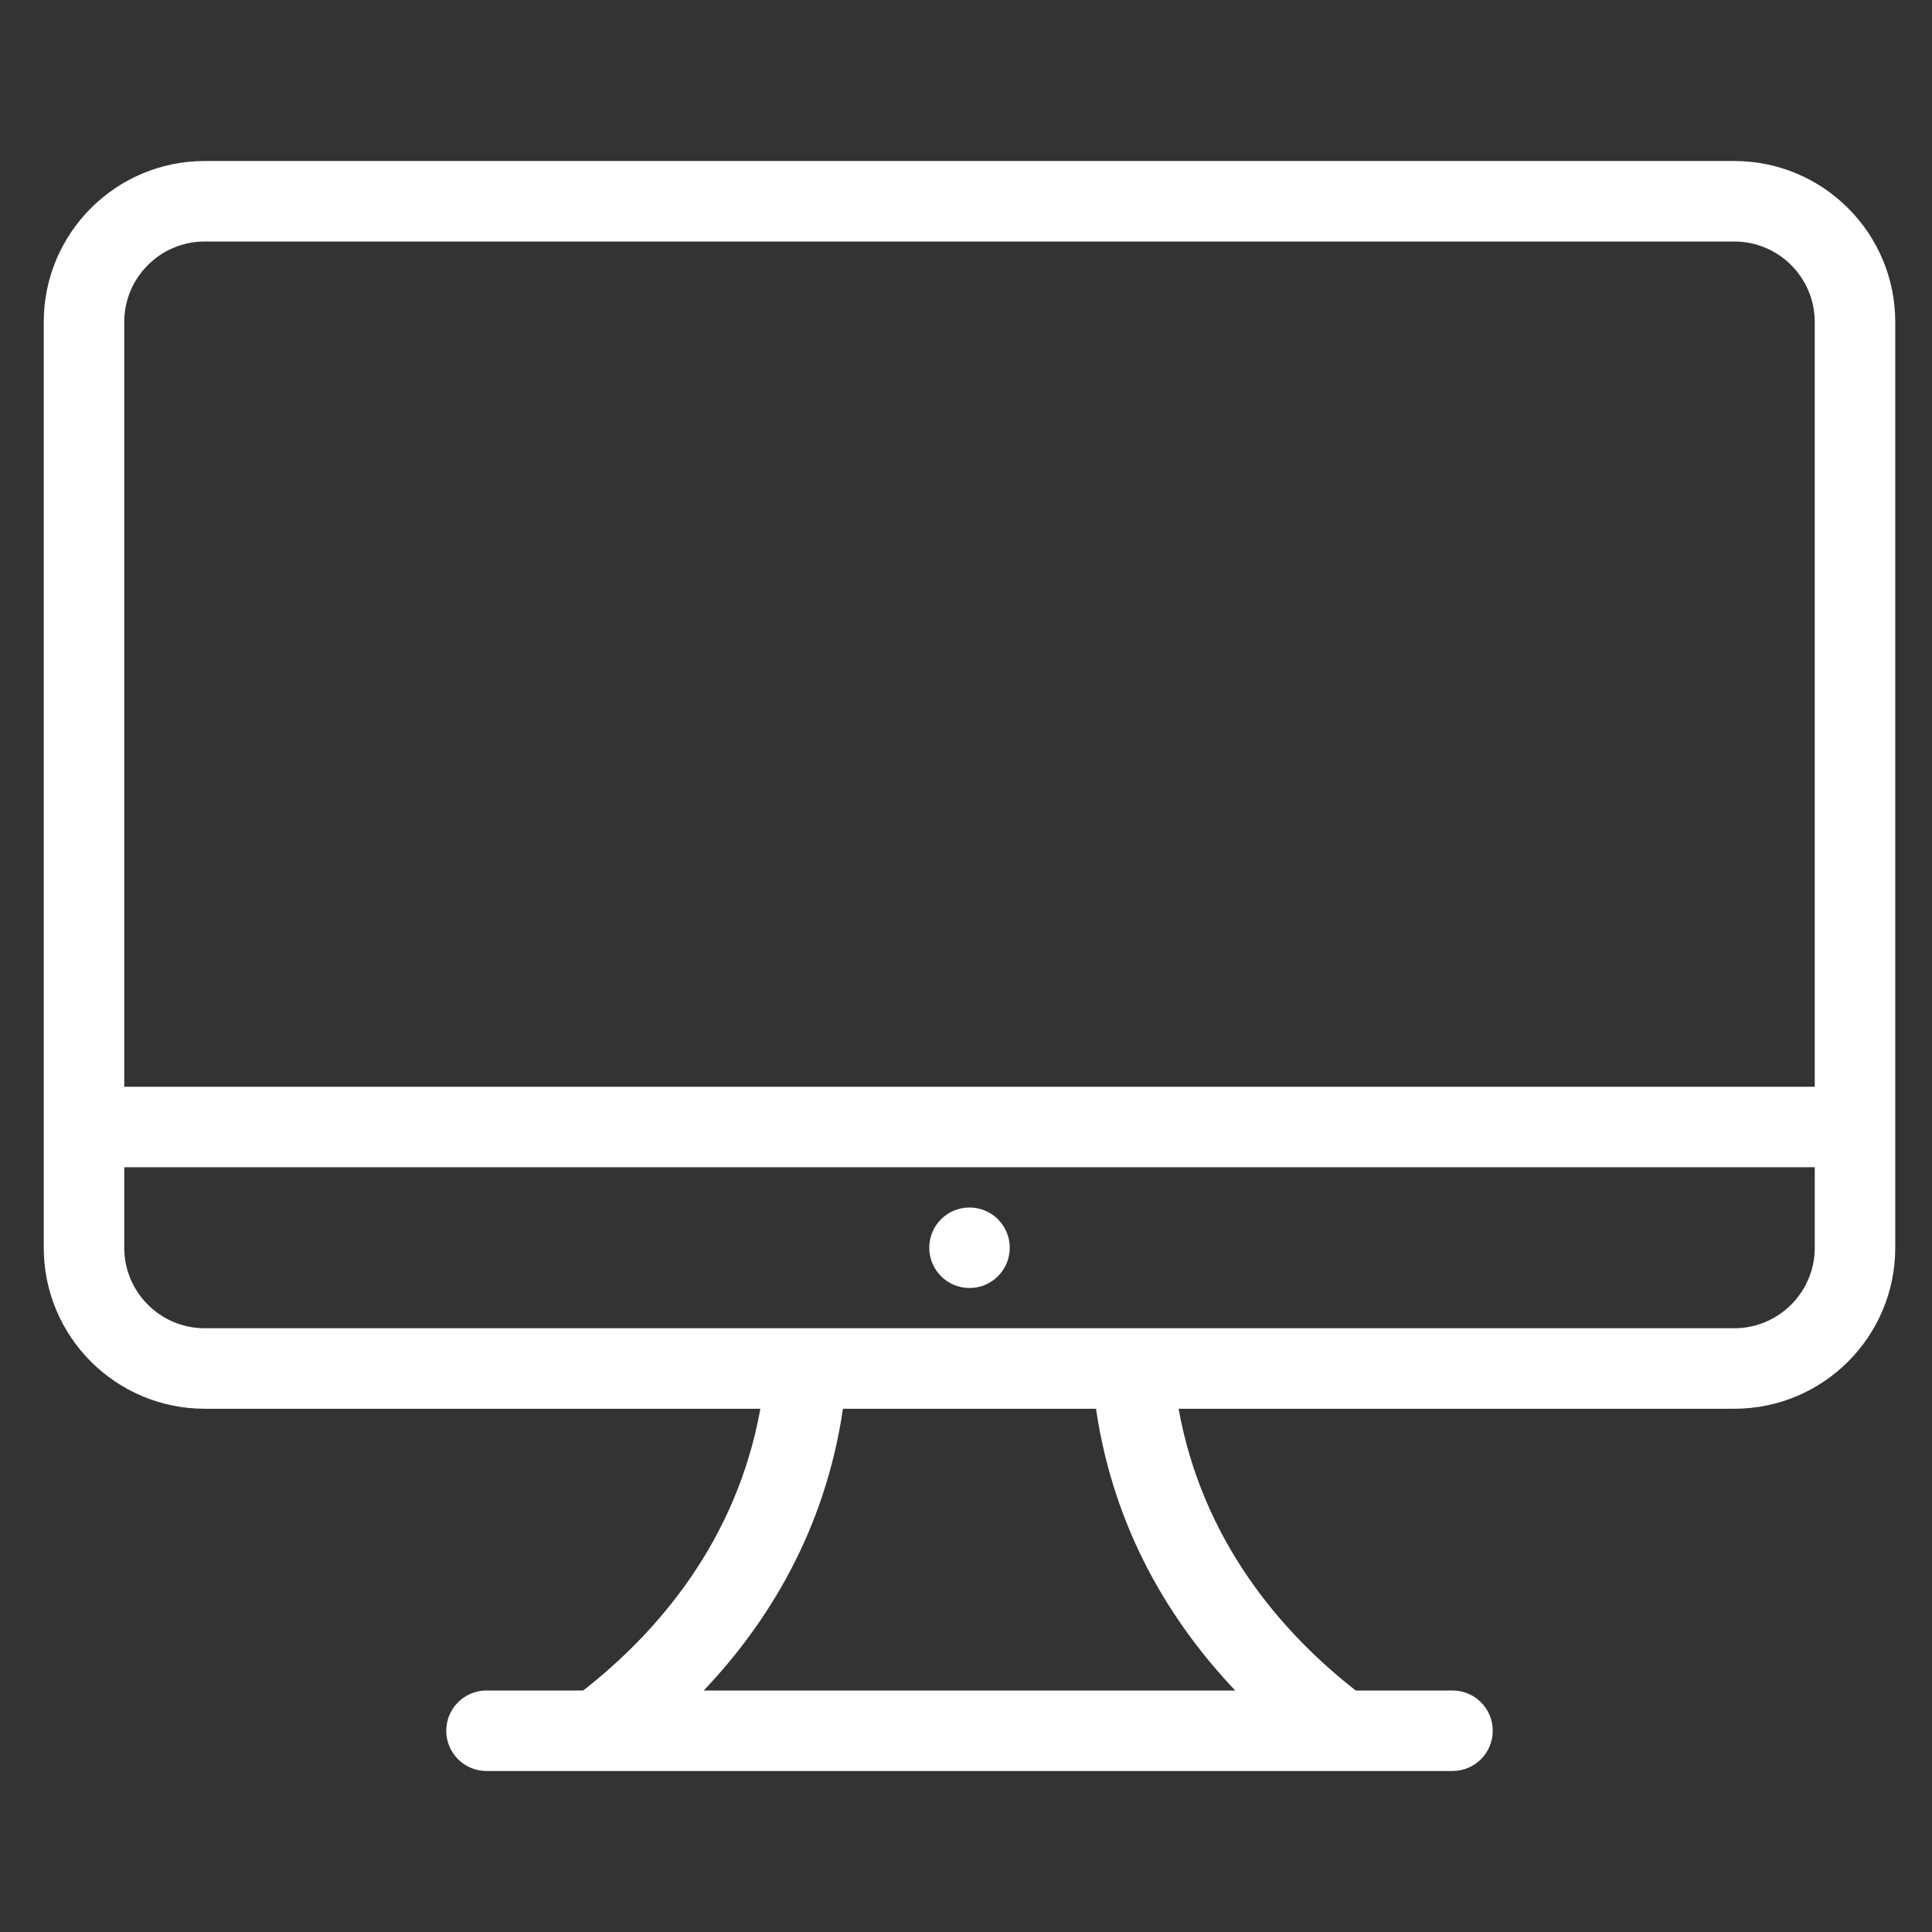 <svg width="48" height="48" xmlns="http://www.w3.org/2000/svg">

 <rect width="100%" height="100%" fill="#333333" stroke="none"/>

 <g>
  <title>background</title>
  <rect fill="none" id="canvas_background" height="402" width="582" y="-1" x="-1"/>
 </g>
 <g>
  <title>Layer 1</title>
  <path fill="#ffffff" id="svg_1" fill-rule="evenodd" d="m43.087,35l-13.805,0c0.595,3.301 2.573,5.572 4.401,7l2.404,0c0.553,0 1,0.447 1,1s-0.447,1 -1,1l-24,0c-0.553,0 -1,-0.447 -1,-1s0.447,-1 1,-1l2.403,0c1.827,-1.428 3.807,-3.699 4.401,-7l-13.804,0c-2.209,0 -4,-1.791 -4,-4l0,-23c0,-2.209 1.791,-4 4,-4l38,0c2.209,0 4,1.791 4,4l0,23c0,2.209 -1.791,4 -4,4zm-25.603,7l13.205,0c-1.595,-1.682 -3.015,-3.976 -3.459,-7l-6.287,0c-0.444,3.024 -1.864,5.318 -3.459,7zm27.603,-34c0,-1.104 -0.896,-2 -2,-2l-38,0c-1.104,0 -2,0.896 -2,2l0,19l0,0l42,0l0,-19zm0,21l-42,0l0,0l0,2c0,1.104 0.896,2 2,2l14,0l0,0l10,0l0,0l14,0c1.104,0 2,-0.896 2,-2l0,-2zm-21,3c-0.553,0 -1,-0.447 -1,-1s0.447,-1 1,-1s1,0.447 1,1s-0.447,1 -1,1z" clip-rule="evenodd"/>
 </g>
</svg>